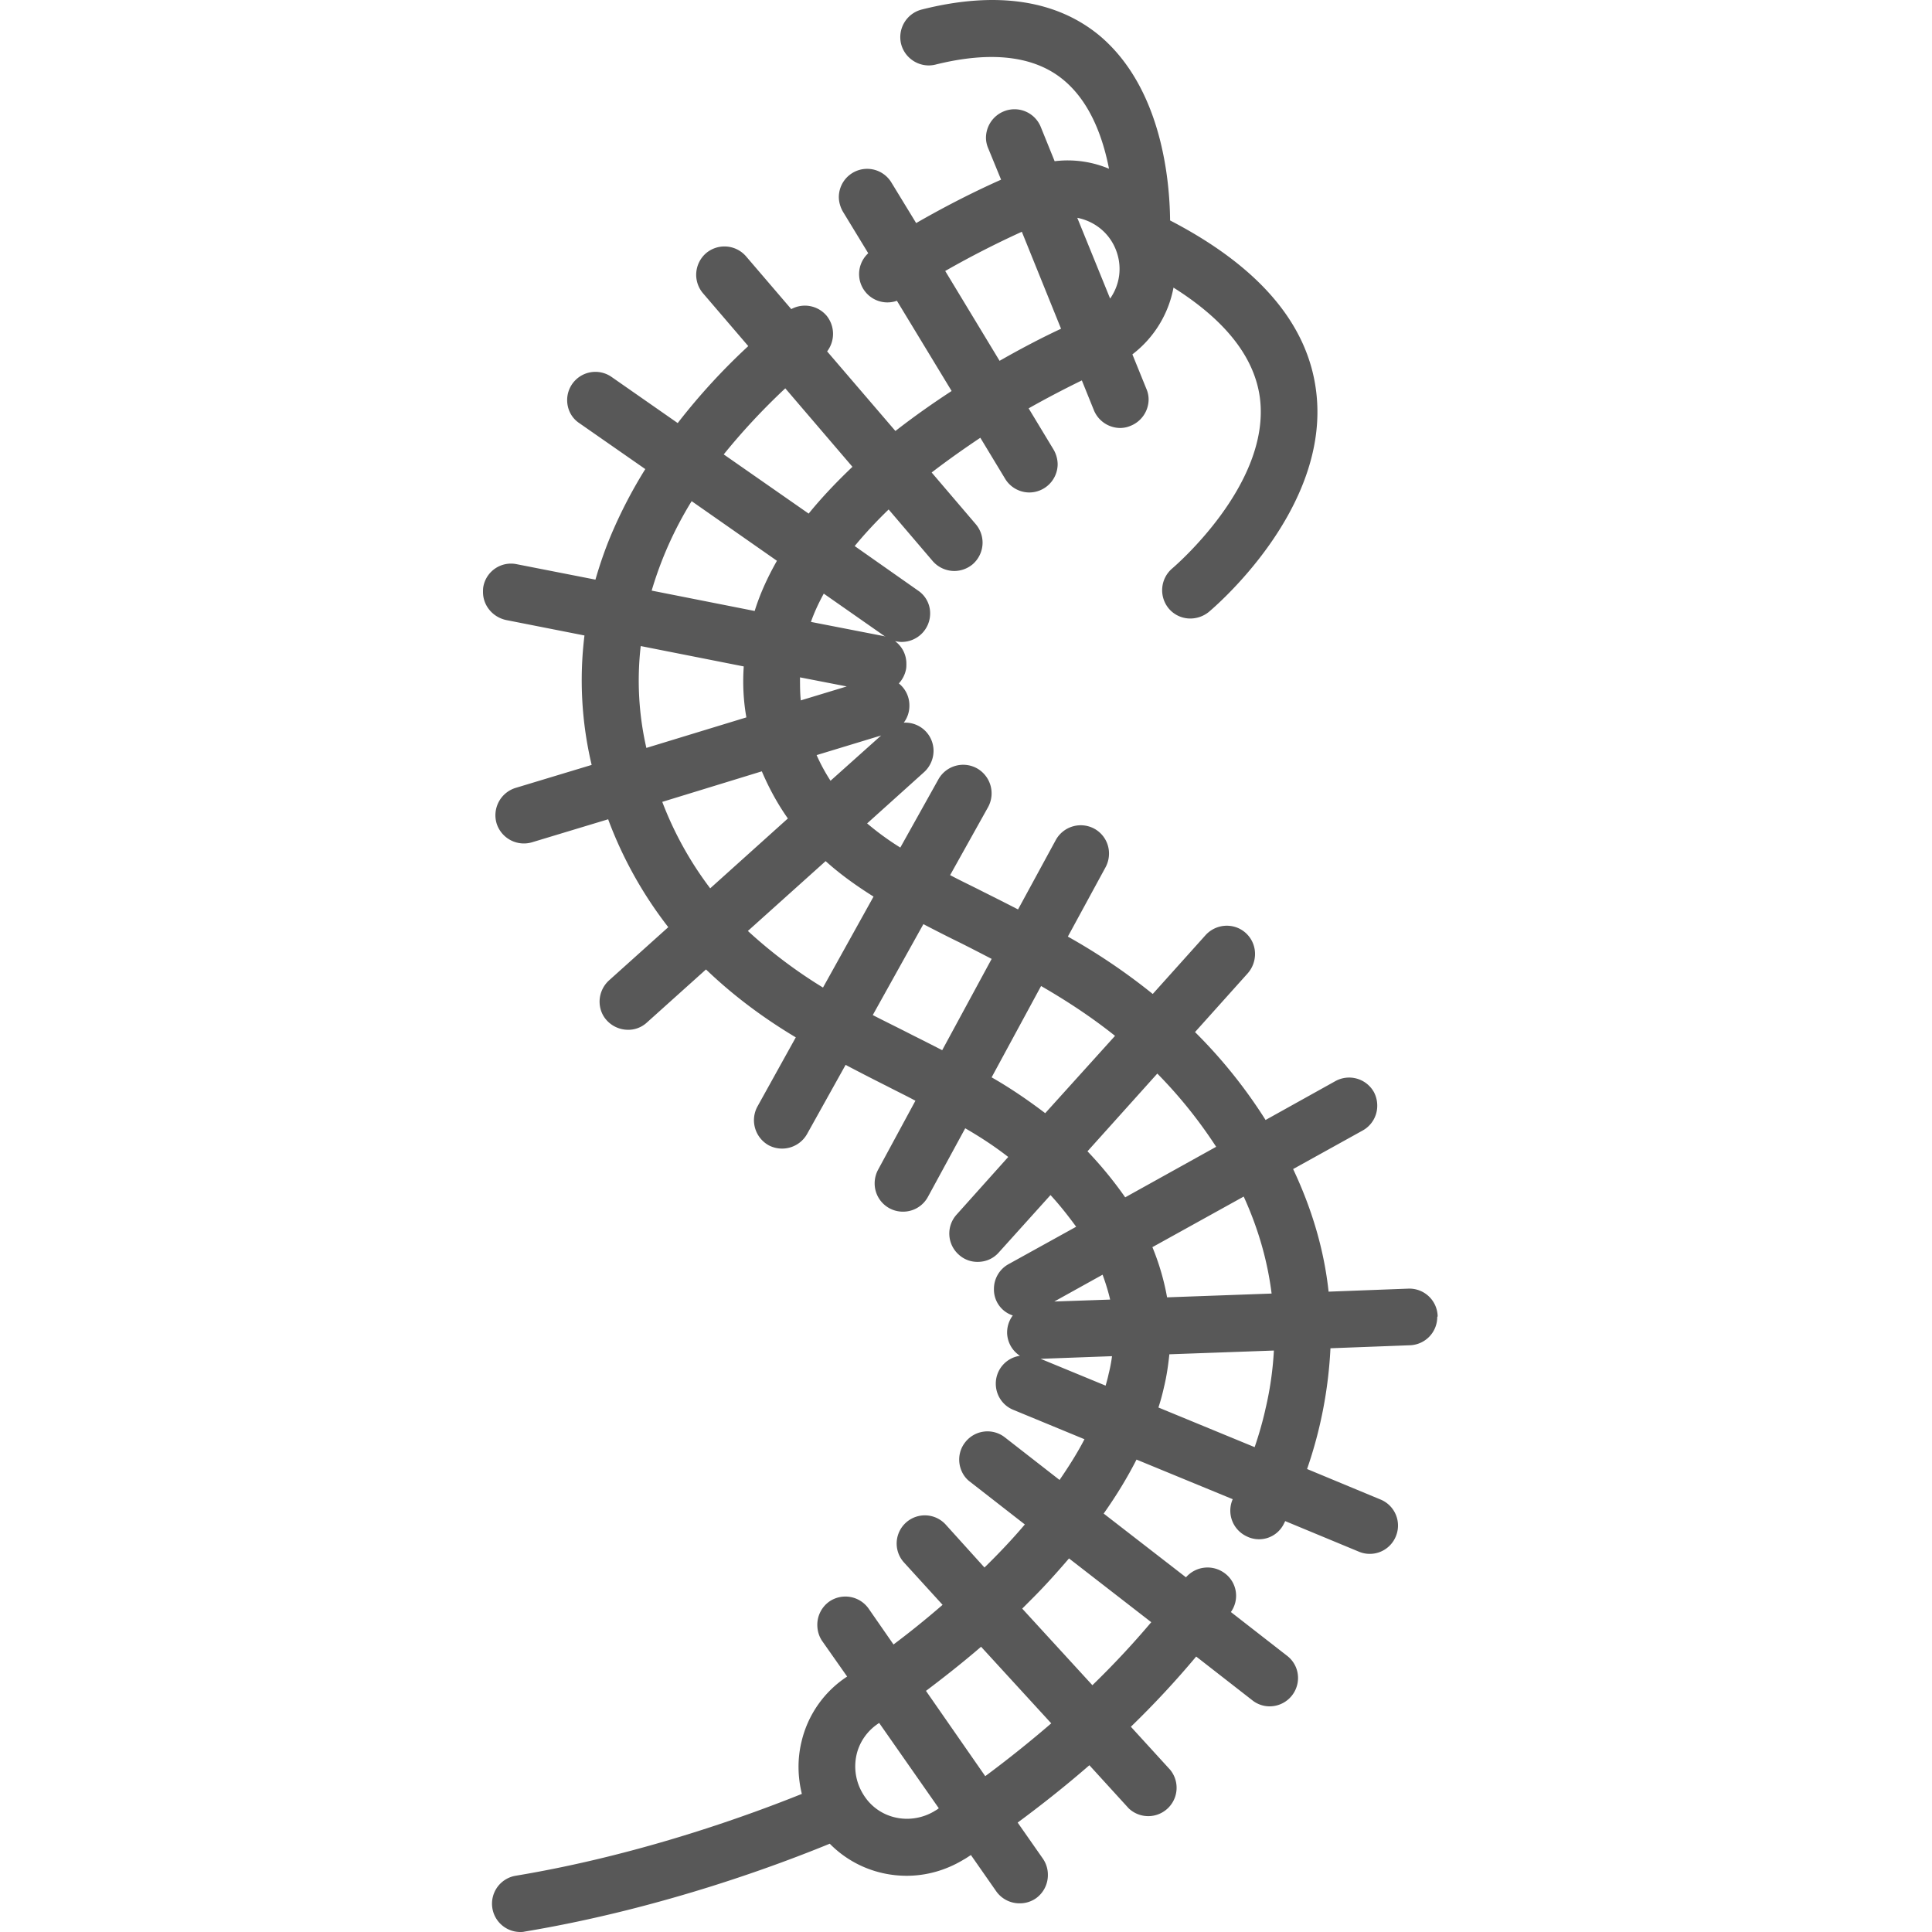 <svg width="50" height="50" viewBox="0 0 50 50" fill="none" xmlns="http://www.w3.org/2000/svg">
    <path d="M37.206 34.053a.732.732 0 0 0-.762-.703l-2.06.078c-.117-1.084-.43-2.138-.918-3.173l1.797-.996a.731.731 0 0 0 .38-.645.75.75 0 0 0-.087-.352.735.735 0 0 0-.996-.283l-1.807 1.006a12.932 12.932 0 0 0-1.826-2.275l1.367-1.524a.76.76 0 0 0 .186-.488v-.01a.73.73 0 0 0-.469-.683.743.743 0 0 0-.81.195l-1.368 1.524a15.805 15.805 0 0 0-2.197-1.485l.977-1.797a.75.75 0 0 0 .088-.351.731.731 0 0 0-.381-.645.738.738 0 0 0-.996.293l-.977 1.797a77.193 77.193 0 0 0-.889-.45c-.302-.155-.595-.292-.869-.438l.987-1.768a.743.743 0 0 0-.293-.996.735.735 0 0 0-.996.283l-.987 1.768a7.191 7.191 0 0 1-.859-.625l1.475-1.328a.75.75 0 0 0 .244-.547.73.73 0 0 0-.771-.732.721.721 0 0 0 .146-.44.726.726 0 0 0-.273-.576.752.752 0 0 0 .185-.362c.01-.048.01-.097.01-.146a.722.722 0 0 0-.293-.586c.058.01.107.02.166.02a.737.737 0 0 0 .742-.733.707.707 0 0 0-.313-.596l-1.64-1.152c.273-.332.566-.644.879-.947l1.142 1.338a.744.744 0 0 0 .557.254.743.743 0 0 0 .478-.176.744.744 0 0 0 .254-.557.743.743 0 0 0-.176-.478l-1.142-1.338c.42-.322.85-.625 1.26-.899l.644 1.065c.137.225.381.351.625.351a.736.736 0 0 0 .732-.732.776.776 0 0 0-.107-.38l-.644-1.065a25.913 25.913 0 0 1 1.377-.723l.312.772a.74.74 0 0 0 .684.459.69.69 0 0 0 .273-.059.74.74 0 0 0 .459-.683.688.688 0 0 0-.059-.274l-.361-.889a2.829 2.829 0 0 0 1.064-1.728c1.348.85 2.1 1.807 2.237 2.861.283 2.246-2.246 4.385-2.266 4.404a.74.74 0 0 0-.098 1.035.726.726 0 0 0 .567.264.763.763 0 0 0 .469-.166c.127-.107 3.164-2.666 2.783-5.713-.215-1.748-1.485-3.232-3.78-4.423-.01-1.035-.214-3.418-1.816-4.775-1.113-.928-2.675-1.172-4.609-.684a.738.738 0 0 0-.537.889c.098.39.498.634.889.537 1.455-.362 2.578-.225 3.33.41.683.576 1.005 1.484 1.162 2.285a2.764 2.764 0 0 0-1.407-.195l-.36-.889a.733.733 0 0 0-.958-.4.74.74 0 0 0-.459.683c0 .088.02.186.059.274l.332.81c-.616.274-1.367.645-2.198 1.123l-.644-1.055a.733.733 0 0 0-1.357.381c0 .127.039.264.107.381l.654 1.074a.733.733 0 0 0 .742 1.23l1.416 2.335c-.478.312-.966.654-1.455 1.035l-1.767-2.06a.748.748 0 0 0-.01-.919.736.736 0 0 0-.918-.175l-1.172-1.368a.738.738 0 0 0-1.035-.078.744.744 0 0 0-.254.557c0 .166.059.342.176.478l1.172 1.368a16.373 16.373 0 0 0-1.826 1.992L15.83 9.757a.731.731 0 0 0-1.152.596c0 .234.107.459.312.596l1.71 1.191a12.203 12.203 0 0 0-.811 1.533c-.196.44-.352.889-.479 1.328l-2.04-.4a.727.727 0 0 0-.86.576c-.01.049-.01.098-.01.146 0 .342.244.645.596.723l2.03.4a9.48 9.48 0 0 0 .186 3.35l-1.972.596a.741.741 0 0 0-.488.918.741.741 0 0 0 .918.488l1.972-.596v.01a10.53 10.53 0 0 0 1.553 2.783l-1.533 1.377a.75.75 0 0 0-.245.547c0 .176.06.351.186.488a.749.749 0 0 0 .547.244.71.71 0 0 0 .488-.185l1.533-1.377c.733.703 1.524 1.28 2.324 1.758l-.996 1.796a.743.743 0 0 0 .293.996.743.743 0 0 0 .996-.293l.996-1.787c.372.196.733.381 1.084.557.244.127.489.244.723.371l-.967 1.787a.75.75 0 0 0-.088.352.731.731 0 0 0 .733.732.731.731 0 0 0 .644-.38l.967-1.778c.39.225.762.469 1.113.742l-1.338 1.494a.73.73 0 0 0 .059 1.035.71.71 0 0 0 .488.186c.205 0 .4-.078.547-.244l1.338-1.485c.234.254.45.528.664.82l-1.748.967a.731.731 0 0 0-.38.645.705.705 0 0 0 .488.684.734.734 0 0 0-.147.43v.029a.73.73 0 0 0 .332.585.727.727 0 0 0-.625.723c0 .283.166.557.45.674l1.845.762c-.186.36-.41.712-.645 1.054l-1.416-1.103a.73.73 0 0 0-1.025.127.719.719 0 0 0-.156.449c0 .215.097.44.283.576l1.416 1.103c-.332.391-.684.762-1.045 1.114l-1.006-1.114a.729.729 0 1 0-1.074.987l.996 1.093c-.45.391-.879.733-1.27 1.026l-.644-.928a.735.735 0 0 0-1.015-.185.737.737 0 0 0-.313.605c0 .147.04.293.127.42l.645.918a2.767 2.767 0 0 0-1.182 1.69c-.108.449-.098.907.01 1.347-1.24.498-4.111 1.572-7.412 2.119A.733.733 0 0 0 13.457 50c.04 0 .078 0 .117-.01 3.633-.605 6.709-1.787 7.9-2.275.518.527 1.23.83 1.992.83.518 0 1.026-.147 1.475-.42.039-.02.098-.059.186-.117l.654.937a.737.737 0 0 0 .605.313.73.73 0 0 0 .42-.127.737.737 0 0 0 .313-.606.732.732 0 0 0-.127-.42l-.655-.937c.528-.39 1.172-.889 1.856-1.484l1.015 1.113a.734.734 0 0 0 1.075-.996l-1.016-1.113a23.637 23.637 0 0 0 1.69-1.817l1.454 1.133a.719.719 0 0 0 .45.156.735.735 0 0 0 .732-.732.721.721 0 0 0-.283-.576l-1.455-1.133a.724.724 0 0 0-.176-1.016.74.74 0 0 0-.986.118l-2.13-1.65c.333-.47.616-.938.85-1.397l2.49 1.025a.733.733 0 0 0 .352.957.716.716 0 0 0 .977-.332l.029-.058 1.904.79a.728.728 0 0 0 .957-.39.728.728 0 0 0-.39-.957l-1.905-.791a11.205 11.205 0 0 0 .605-3.125l2.061-.078a.732.732 0 0 0 .703-.732c.01-.01.01-.02.01-.03zm-8.33-27.596c.176.44.108.908-.146 1.27l-.85-2.09c.44.087.82.38.996.82zm-4.414.556a24.39 24.39 0 0 1 1.983-1.015l1.015 2.51c-.4.185-.957.468-1.591.83l-1.407-2.325zm-.283 39.862a1.388 1.388 0 0 1-.703.195c-.469 0-.898-.234-1.142-.644a1.367 1.367 0 0 1-.166-1.016c.078-.341.293-.634.585-.82l1.543 2.207c-.058.049-.107.068-.117.078zm1.319-.908-1.534-2.207c.44-.332.928-.713 1.426-1.142l1.816 1.982a29.747 29.747 0 0 1-1.708 1.367zm4.296-3.984a22.342 22.342 0 0 1-1.523 1.63l-1.816-1.982.263-.264c.342-.341.654-.693.948-1.035l2.128 1.65zm3.115-8.506-2.705.098a6.346 6.346 0 0 0-.38-1.299l2.363-1.309c.37.811.615 1.65.722 2.51zm-4.18.156-1.444.05 1.25-.694c.078.215.146.43.195.644zM20.704 17.53l1.21.235-1.19.361c-.02-.195-.02-.4-.02-.596zm2.1 1.504-1.31 1.172a4.801 4.801 0 0 1-.36-.664l1.67-.508zm.107-2.558c-.01 0-.01 0-.02-.01l-1.904-.371c.088-.254.205-.498.332-.732l1.592 1.113zm-2.588-6.426 1.738 2.031c-.42.4-.8.801-1.133 1.211L18.73 11.76c.45-.556.977-1.133 1.592-1.709zM17.9 12.97l2.207 1.543c-.244.43-.44.86-.576 1.299l-2.666-.527A9.558 9.558 0 0 1 17.9 12.97zm-1.318 3.75 2.666.527c-.03.44-.01.88.068 1.319l-2.588.79a7.792 7.792 0 0 1-.146-2.636zm.556 4.033 2.578-.791c.196.459.42.86.674 1.22L18.38 22.99a9.009 9.009 0 0 1-1.24-2.236zm2.217 3.34 2.012-1.807c.38.342.79.635 1.24.918l-1.308 2.354a12.514 12.514 0 0 1-1.944-1.465zm4.258 2.695c-.342-.176-.684-.342-1.026-.518l1.31-2.353c.302.156.605.313.927.469.273.136.556.283.84.43l-1.28 2.363a57.136 57.136 0 0 0-.771-.391zm2.05 1.094 1.28-2.364c.644.372 1.289.791 1.914 1.29l-1.807 2.001c-.449-.341-.908-.654-1.386-.927zm2.481 1.914 1.807-2.012a12.071 12.071 0 0 1 1.523 1.895l-2.354 1.308a10.11 10.11 0 0 0-.976-1.191zm-1.21 5.37 1.845-.068a3.79 3.79 0 0 1-.088.46c-.02.097-.049.204-.078.302l-1.68-.693zm5.81 1.329a9.483 9.483 0 0 1-.274.957l-2.49-1.026c.058-.175.107-.361.146-.537.069-.283.108-.566.137-.84l2.705-.097a8.53 8.53 0 0 1-.225 1.543z" fill="#585858"/>
</svg>
